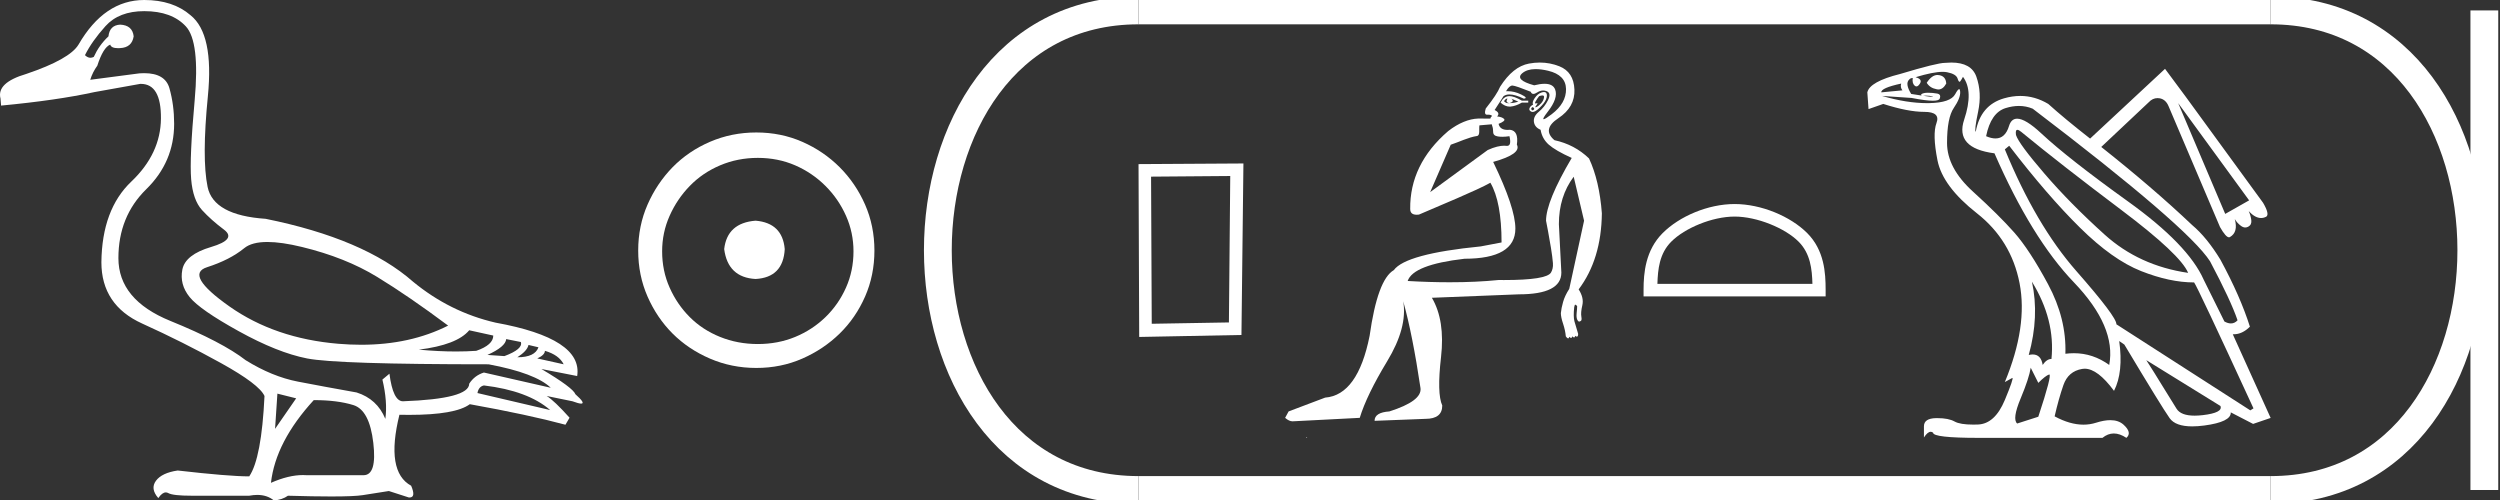 <?xml version="1.0" encoding="UTF-8" standalone="no"?>
<svg
   width="89.925"
   height="18.0"
   version="1.1"
   id="svg24"
   sodipodi:docname="pasherienmut.svg"
   inkscape:version="1.1.1 (3bf5ae0d25, 2021-09-20)"
   xmlns:inkscape="http://www.inkscape.org/namespaces/inkscape"
   xmlns:sodipodi="http://sodipodi.sourceforge.net/DTD/sodipodi-0.dtd"
   xmlns="http://www.w3.org/2000/svg"
   xmlns:svg="http://www.w3.org/2000/svg">
  <rect width="100%" height="100%" fill="#333333" stroke="none"/>
  <defs
     id="defs28" />
  <sodipodi:namedview
     id="namedview26"
     pagecolor="#ffffff"
     bordercolor="#666666"
     borderopacity="1.0"
     inkscape:pageshadow="2"
     inkscape:pageopacity="0.0"
     inkscape:pagecheckerboard="0"
     showgrid="false"
     inkscape:zoom="15.290567"
     inkscape:cx="44.96236"
     inkscape:cy="8.9924721"
     inkscape:window-width="1920"
     inkscape:window-height="1001"
     inkscape:window-x="-9"
     inkscape:window-y="-9"
     inkscape:window-maximized="1"
     inkscape:current-layer="svg24" />
  <path
     d="M 9.619 8.704 C 9.956 8.704 10.371 8.764 10.864 8.884 C 11.905 9.137 12.806 9.496 13.565 9.96 C 14.325 10.424 15.176 11.008 16.119 11.712 C 15.211 12.171 14.168 12.401 12.989 12.401 C 12.724 12.401 12.452 12.389 12.173 12.366 C 10.653 12.239 9.348 11.792 8.258 11.026 C 7.168 10.259 6.897 9.788 7.446 9.612 C 7.994 9.436 8.441 9.208 8.786 8.926 C 8.967 8.778 9.245 8.704 9.619 8.704 ZM 16.878 11.88 L 17.743 12.07 C 17.743 12.295 17.539 12.478 17.132 12.619 C 16.899 12.635 16.657 12.643 16.405 12.643 C 15.986 12.643 15.538 12.621 15.064 12.577 C 15.978 12.464 16.583 12.232 16.878 11.88 ZM 18.208 12.197 L 18.735 12.302 C 18.792 12.471 18.595 12.64 18.144 12.809 L 17.532 12.767 C 17.969 12.57 18.194 12.38 18.208 12.197 ZM 19.01 12.408 L 19.368 12.492 C 19.284 12.732 19.031 12.851 18.609 12.851 C 18.848 12.696 18.981 12.549 19.01 12.408 ZM 19.6 12.619 C 19.938 12.717 20.163 12.879 20.276 13.104 L 19.326 12.893 C 19.509 12.809 19.6 12.717 19.6 12.619 ZM 17.406 13.864 C 18.461 13.991 19.256 14.286 19.79 14.75 L 17.174 14.138 C 17.202 13.984 17.279 13.892 17.406 13.864 ZM 5.188 0.401 C 5.849 0.401 6.348 0.584 6.686 0.95 C 7.024 1.315 7.129 2.198 7.003 3.598 C 6.876 4.998 6.834 5.947 6.876 6.447 C 6.918 6.946 7.048 7.315 7.266 7.555 C 7.484 7.794 7.748 8.029 8.058 8.261 C 8.367 8.494 8.212 8.701 7.593 8.884 C 6.974 9.067 6.63 9.338 6.559 9.696 C 6.489 10.055 6.577 10.386 6.823 10.688 C 7.069 10.991 7.657 11.399 8.585 11.912 C 9.514 12.426 10.333 12.753 11.044 12.893 C 11.754 13.034 13.931 13.104 17.575 13.104 C 18.7 13.315 19.446 13.597 19.811 13.948 L 17.406 13.4 C 17.181 13.47 17.005 13.604 16.878 13.801 C 16.878 14.166 16.083 14.377 14.494 14.434 C 14.255 14.434 14.093 14.103 14.008 13.442 L 13.755 13.653 C 13.882 14.188 13.917 14.659 13.861 15.067 C 13.664 14.589 13.319 14.272 12.827 14.117 C 12.039 13.977 11.336 13.846 10.717 13.727 C 10.098 13.607 9.471 13.351 8.838 12.957 C 8.276 12.521 7.372 12.049 6.127 11.543 C 4.882 11.036 4.259 10.284 4.259 9.285 C 4.259 8.286 4.593 7.46 5.262 6.805 C 5.93 6.151 6.264 5.367 6.264 4.453 C 6.264 4.002 6.208 3.577 6.095 3.176 C 5.993 2.813 5.69 2.632 5.185 2.632 C 5.132 2.632 5.077 2.634 5.019 2.638 L 3.246 2.87 C 3.303 2.687 3.387 2.518 3.5 2.363 C 3.64 1.927 3.795 1.674 3.964 1.604 C 3.988 1.69 4.083 1.733 4.248 1.733 C 4.271 1.733 4.296 1.732 4.323 1.73 C 4.604 1.716 4.766 1.576 4.808 1.308 C 4.78 1.041 4.618 0.9 4.323 0.886 C 4.069 0.9 3.929 1.041 3.901 1.308 C 3.675 1.519 3.5 1.766 3.373 2.047 C 3.332 2.067 3.292 2.078 3.253 2.078 C 3.185 2.078 3.119 2.046 3.056 1.984 C 3.225 1.646 3.471 1.298 3.795 0.939 C 4.119 0.58 4.583 0.401 5.188 0.401 ZM 9.978 14.159 L 10.653 14.328 L 9.894 15.426 L 9.978 14.159 ZM 11.286 14.392 C 11.849 14.392 12.324 14.451 12.711 14.571 C 13.098 14.691 13.337 15.144 13.428 15.932 C 13.518 16.706 13.401 17.093 13.076 17.093 C 13.071 17.093 13.065 17.093 13.059 17.093 L 11.033 17.093 C 10.988 17.089 10.943 17.088 10.897 17.088 C 10.552 17.088 10.168 17.181 9.746 17.367 C 9.858 16.382 10.372 15.39 11.286 14.392 ZM 5.188 0.0 C 4.231 0.0 3.443 0.535 2.824 1.604 C 2.613 1.955 1.987 2.307 0.946 2.659 C 0.229 2.87 -0.081 3.165 0.018 3.545 L 0.039 3.798 C 1.375 3.672 2.494 3.51 3.394 3.313 L 5.04 3.018 C 5.048 3.017 5.057 3.017 5.065 3.017 C 5.555 3.017 5.796 3.432 5.789 4.263 C 5.782 5.107 5.427 5.863 4.724 6.531 C 4.02 7.199 3.661 8.166 3.647 9.433 C 3.647 10.46 4.136 11.195 5.114 11.638 C 6.092 12.081 7.038 12.556 7.952 13.062 C 8.867 13.569 9.387 13.962 9.514 14.244 C 9.443 15.735 9.26 16.699 8.965 17.135 C 8.473 17.135 7.615 17.064 6.391 16.924 C 6.011 16.98 5.751 17.103 5.61 17.293 C 5.469 17.483 5.497 17.691 5.694 17.916 C 5.788 17.78 5.878 17.712 5.965 17.712 C 5.995 17.712 6.024 17.72 6.053 17.736 C 6.166 17.8 6.447 17.831 6.897 17.831 L 8.965 17.831 C 9.067 17.812 9.163 17.802 9.254 17.802 C 9.49 17.802 9.689 17.868 9.851 18 C 10.048 17.986 10.217 17.93 10.358 17.831 C 10.979 17.849 11.498 17.858 11.917 17.858 C 12.474 17.858 12.851 17.842 13.048 17.81 C 13.393 17.754 13.706 17.705 13.987 17.662 L 14.705 17.894 C 14.713 17.895 14.721 17.895 14.729 17.895 C 14.89 17.895 14.91 17.754 14.789 17.472 C 14.17 17.135 14.03 16.284 14.367 14.919 L 14.367 14.919 C 14.486 14.922 14.601 14.923 14.712 14.923 C 15.825 14.923 16.554 14.795 16.899 14.539 C 18.306 14.792 19.453 15.039 20.339 15.278 L 20.487 15.025 C 20.121 14.617 19.847 14.356 19.664 14.244 L 19.664 14.244 L 20.592 14.434 C 20.742 14.49 20.846 14.518 20.904 14.518 C 21.02 14.518 20.951 14.406 20.698 14.181 C 20.641 14.026 20.234 13.723 19.474 13.273 L 19.474 13.273 L 20.761 13.526 C 20.902 12.626 19.924 11.986 17.828 11.606 C 16.731 11.353 15.739 10.86 14.853 10.129 C 13.685 9.102 11.919 8.349 9.556 7.871 C 8.304 7.787 7.607 7.403 7.467 6.721 C 7.326 6.039 7.33 4.952 7.477 3.461 C 7.625 1.97 7.418 0.999 6.855 0.549 C 6.433 0.183 5.877 0.0 5.188 0.0 Z"
     style="fill:#ffffff;stroke:none"
     id="path2" />
  <path
     d="M 27.178 7.938 C 26.497 7.992 26.12 8.332 26.049 8.96 C 26.138 9.641 26.515 9.999 27.178 10.035 C 27.841 9.999 28.191 9.641 28.227 8.96 C 28.173 8.332 27.823 7.992 27.178 7.938 ZM 27.259 5.679 C 27.743 5.679 28.191 5.769 28.603 5.948 C 29.015 6.127 29.378 6.374 29.692 6.688 C 30.006 7.001 30.252 7.36 30.431 7.763 C 30.611 8.166 30.7 8.592 30.7 9.04 C 30.7 9.506 30.611 9.941 30.431 10.344 C 30.252 10.748 30.006 11.102 29.692 11.407 C 29.378 11.711 29.015 11.949 28.603 12.119 C 28.191 12.289 27.743 12.375 27.259 12.375 C 26.775 12.375 26.322 12.289 25.901 12.119 C 25.479 11.949 25.116 11.711 24.812 11.407 C 24.507 11.102 24.265 10.748 24.086 10.344 C 23.906 9.941 23.817 9.506 23.817 9.04 C 23.817 8.592 23.906 8.166 24.086 7.763 C 24.265 7.36 24.507 7.001 24.812 6.688 C 25.116 6.374 25.479 6.127 25.901 5.948 C 26.322 5.769 26.775 5.679 27.259 5.679 ZM 27.205 4.765 C 26.613 4.765 26.057 4.877 25.538 5.101 C 25.018 5.325 24.57 5.63 24.193 6.015 C 23.817 6.401 23.516 6.849 23.292 7.36 C 23.068 7.871 22.956 8.422 22.956 9.013 C 22.956 9.605 23.068 10.156 23.292 10.667 C 23.516 11.178 23.817 11.622 24.193 11.998 C 24.57 12.375 25.018 12.675 25.538 12.899 C 26.057 13.123 26.613 13.235 27.205 13.235 C 27.796 13.235 28.348 13.123 28.858 12.899 C 29.369 12.675 29.817 12.375 30.203 11.998 C 30.588 11.622 30.893 11.178 31.117 10.667 C 31.341 10.156 31.453 9.605 31.453 9.013 C 31.453 8.422 31.341 7.871 31.117 7.36 C 30.893 6.849 30.588 6.401 30.203 6.015 C 29.817 5.63 29.369 5.325 28.858 5.101 C 28.348 4.877 27.796 4.765 27.205 4.765 Z"
     style="fill:#ffffff;stroke:none"
     id="path4" />
  <path
     d="M 44.252 6.331 L 44.204 11.598 L 41.428 11.646 L 41.404 6.354 L 44.252 6.331 ZM 44.726 5.88 L 40.953 5.903 L 40.977 12.12 L 44.655 12.049 L 44.726 5.88 Z"
     style="fill:#ffffff;stroke:none"
     id="path6" />
  <path
     d="M 54.209 3.546 C 54.209 3.546 54.21 3.546 54.211 3.546 C 54.215 3.546 54.22 3.547 54.224 3.549 C 54.165 3.643 54.189 3.697 54.295 3.709 C 54.426 3.673 54.449 3.62 54.366 3.549 L 54.366 3.549 C 54.449 3.584 54.532 3.62 54.615 3.655 C 54.509 3.691 54.402 3.709 54.295 3.709 C 54.281 3.711 54.268 3.712 54.255 3.712 C 54.191 3.712 54.139 3.687 54.1 3.638 C 54.14 3.577 54.177 3.546 54.209 3.546 ZM 54.293 3.458 C 54.282 3.458 54.27 3.459 54.26 3.46 C 54.141 3.471 54.047 3.549 53.975 3.691 C 54.082 3.787 54.191 3.835 54.302 3.835 C 54.315 3.835 54.327 3.834 54.34 3.833 C 54.464 3.821 54.597 3.774 54.74 3.691 L 54.971 3.691 L 54.971 3.62 L 54.74 3.62 C 54.557 3.512 54.409 3.458 54.294 3.458 C 54.294 3.458 54.293 3.458 54.293 3.458 ZM 55.48 3.433 C 55.527 3.433 55.547 3.456 55.539 3.504 C 55.528 3.581 55.492 3.652 55.433 3.717 C 55.374 3.782 55.317 3.827 55.264 3.851 C 55.25 3.857 55.239 3.86 55.233 3.86 C 55.214 3.86 55.225 3.836 55.264 3.788 C 55.306 3.737 55.315 3.712 55.291 3.712 C 55.284 3.712 55.275 3.713 55.264 3.717 C 55.252 3.721 55.243 3.723 55.236 3.723 C 55.209 3.723 55.209 3.697 55.237 3.646 C 55.273 3.581 55.314 3.519 55.362 3.46 C 55.41 3.442 55.449 3.433 55.478 3.433 C 55.479 3.433 55.479 3.433 55.48 3.433 ZM 55.131 3.851 C 55.19 3.886 55.202 3.919 55.166 3.948 C 55.15 3.962 55.136 3.969 55.123 3.969 C 55.108 3.969 55.096 3.959 55.086 3.939 C 55.068 3.904 55.083 3.874 55.131 3.851 ZM 55.539 3.31 C 55.514 3.31 55.484 3.316 55.451 3.326 C 55.356 3.356 55.273 3.424 55.202 3.531 C 55.131 3.637 55.113 3.714 55.148 3.762 C 55.077 3.797 55.033 3.842 55.015 3.895 C 54.997 3.949 55.021 3.99 55.086 4.019 C 55.099 4.025 55.114 4.028 55.129 4.028 C 55.191 4.028 55.271 3.981 55.371 3.886 C 55.495 3.768 55.575 3.664 55.611 3.575 C 55.646 3.486 55.652 3.415 55.628 3.362 C 55.613 3.329 55.585 3.311 55.542 3.311 C 55.541 3.311 55.54 3.31 55.539 3.31 ZM 55.24 2.486 C 55.37 2.486 55.517 2.505 55.682 2.544 C 56.108 2.645 56.324 2.864 56.33 3.202 C 56.336 3.54 56.164 3.842 55.815 4.108 C 55.658 4.228 55.561 4.288 55.527 4.288 C 55.484 4.288 55.533 4.199 55.673 4.019 C 55.927 3.694 56.016 3.427 55.939 3.22 C 55.888 3.083 55.761 3.014 55.558 3.014 C 55.453 3.014 55.329 3.032 55.184 3.069 C 54.71 2.938 54.568 2.793 54.757 2.633 C 54.87 2.538 55.024 2.489 55.22 2.486 C 55.227 2.486 55.233 2.486 55.24 2.486 ZM 53.659 4.471 C 53.661 4.487 53.665 4.506 53.673 4.526 C 53.697 4.585 53.709 4.659 53.709 4.748 C 53.709 4.837 53.765 4.89 53.878 4.908 C 53.926 4.916 53.979 4.92 54.038 4.92 C 54.115 4.92 54.201 4.913 54.295 4.899 L 54.295 4.899 C 54.351 5.132 54.321 5.248 54.206 5.248 C 54.197 5.248 54.189 5.247 54.18 5.246 C 54.157 5.243 54.132 5.241 54.104 5.241 C 53.964 5.241 53.761 5.282 53.513 5.397 L 51.443 6.911 C 51.73 6.242 51.98 5.672 52.183 5.206 C 52.506 5.099 52.815 4.939 53.126 4.892 C 53.25 4.874 53.191 4.649 53.215 4.509 C 53.247 4.509 53.496 4.484 53.659 4.471 ZM 54.402 3.077 C 54.402 3.077 54.403 3.077 54.404 3.077 C 54.406 3.077 54.408 3.077 54.411 3.078 C 54.488 3.084 54.704 3.158 55.06 3.3 C 55.079 3.352 55.111 3.378 55.156 3.378 C 55.193 3.378 55.237 3.361 55.291 3.326 C 55.364 3.279 55.436 3.255 55.507 3.255 C 55.551 3.255 55.594 3.264 55.637 3.282 C 55.75 3.329 55.765 3.436 55.682 3.602 C 55.599 3.768 55.489 3.907 55.353 4.019 C 55.217 4.132 55.157 4.253 55.175 4.384 C 55.193 4.514 55.273 4.609 55.415 4.668 C 55.451 4.882 55.548 5.059 55.708 5.202 C 55.868 5.344 56.144 5.504 56.535 5.681 C 55.919 6.724 55.611 7.477 55.611 7.939 C 55.611 7.939 55.643 8.098 55.684 8.321 C 55.75 8.673 55.838 9.181 55.859 9.467 C 55.87 9.609 55.838 9.723 55.788 9.805 C 55.679 9.984 55.115 10.073 54.102 10.073 C 54.038 10.073 53.972 10.072 53.904 10.072 C 53.369 10.126 52.784 10.153 52.149 10.153 C 51.672 10.153 51.167 10.138 50.634 10.107 C 50.764 9.716 51.446 9.449 52.678 9.307 C 53.898 9.307 54.508 8.946 54.508 8.223 C 54.508 7.725 54.242 6.926 53.709 5.824 C 54.396 5.634 54.68 5.427 54.562 5.202 C 54.609 4.87 54.526 4.692 54.313 4.668 C 54.283 4.671 54.255 4.673 54.229 4.673 C 54.044 4.673 53.935 4.6 53.904 4.455 C 54.082 4.384 54.147 4.325 54.1 4.277 C 54.052 4.23 53.969 4.2 53.851 4.188 C 53.934 4.106 53.904 4.028 53.762 3.957 L 54.082 3.46 C 54.138 3.418 54.209 3.397 54.295 3.397 C 54.43 3.397 54.601 3.448 54.811 3.549 C 54.929 3.537 54.897 3.486 54.713 3.397 C 54.551 3.319 54.391 3.28 54.234 3.28 C 54.213 3.28 54.192 3.281 54.171 3.282 C 54.25 3.145 54.327 3.077 54.402 3.077 ZM 55.386 2.25 C 55.259 2.25 55.129 2.262 54.997 2.287 C 54.612 2.358 54.266 2.636 53.958 3.122 C 53.886 3.3 53.715 3.56 53.442 3.904 C 53.396 4.052 53.411 4.126 53.487 4.126 C 53.49 4.126 53.492 4.126 53.496 4.126 C 53.507 4.125 53.519 4.125 53.53 4.125 C 53.595 4.125 53.643 4.14 53.673 4.171 C 53.634 4.2 53.613 4.232 53.61 4.266 L 53.171 4.264 C 52.836 4.276 52.464 4.426 52.094 4.713 C 51.162 5.513 50.713 6.454 50.725 7.517 C 50.725 7.66 50.807 7.724 50.959 7.724 C 50.984 7.724 51.011 7.722 51.039 7.719 C 51.726 7.42 53.131 6.846 53.609 6.573 C 53.877 7.032 54.011 7.748 54.011 8.721 L 53.264 8.863 C 51.463 9.041 50.421 9.325 50.136 9.716 C 49.745 9.941 49.455 10.729 49.265 12.08 C 48.981 13.502 48.448 14.242 47.666 14.302 L 46.351 14.799 L 46.226 15.03 C 46.321 15.113 46.41 15.155 46.493 15.155 L 48.91 15.03 C 49.076 14.485 49.405 13.807 49.896 12.995 C 50.388 12.184 50.581 11.464 50.474 10.836 L 50.474 10.836 C 50.699 11.641 50.906 12.684 51.096 13.964 C 51.132 14.272 50.758 14.55 49.976 14.799 C 49.621 14.823 49.443 14.936 49.443 15.137 L 51.274 15.066 C 51.677 15.066 51.878 14.906 51.878 14.586 C 51.748 14.301 51.733 13.721 51.834 12.844 C 51.934 11.967 51.825 11.256 51.505 10.711 L 54.633 10.587 C 55.652 10.587 56.162 10.326 56.162 9.805 L 56.073 8.063 C 56.073 7.4 56.25 6.831 56.606 6.357 L 56.979 7.939 L 56.446 10.391 C 56.339 10.557 56.265 10.714 56.224 10.862 C 56.182 11.01 56.155 11.144 56.144 11.262 C 56.144 11.357 56.17 11.484 56.224 11.644 C 56.277 11.804 56.31 11.955 56.322 12.098 C 56.345 12.133 56.369 12.157 56.393 12.169 C 56.397 12.171 56.402 12.172 56.406 12.172 C 56.423 12.172 56.436 12.153 56.446 12.115 C 56.473 12.142 56.495 12.156 56.512 12.156 C 56.532 12.156 56.546 12.136 56.552 12.098 C 56.579 12.125 56.601 12.138 56.619 12.138 C 56.639 12.138 56.653 12.119 56.659 12.08 C 56.678 12.099 56.697 12.108 56.716 12.108 C 56.721 12.108 56.726 12.108 56.73 12.107 C 56.754 12.101 56.766 12.068 56.766 12.009 C 56.707 11.819 56.662 11.668 56.632 11.556 C 56.603 11.443 56.6 11.274 56.624 11.049 C 56.636 10.99 56.647 10.96 56.659 10.96 C 56.683 10.96 56.707 10.978 56.73 11.013 C 56.73 11.073 56.724 11.156 56.712 11.262 C 56.701 11.369 56.709 11.452 56.739 11.511 C 56.758 11.548 56.78 11.567 56.805 11.567 C 56.82 11.567 56.837 11.56 56.855 11.547 C 56.89 11.535 56.899 11.481 56.881 11.387 C 56.864 11.292 56.875 11.156 56.917 10.978 C 56.958 10.8 56.914 10.611 56.784 10.409 C 57.329 9.686 57.607 8.774 57.619 7.672 C 57.56 6.89 57.406 6.232 57.157 5.699 C 56.813 5.367 56.399 5.148 55.913 5.042 C 55.605 4.781 55.652 4.517 56.055 4.251 C 56.458 3.984 56.65 3.64 56.632 3.22 C 56.615 2.799 56.434 2.521 56.09 2.384 C 55.865 2.295 55.63 2.25 55.387 2.25 C 55.387 2.25 55.386 2.25 55.386 2.25 ZM 46.979 15.728 C 46.978 15.735 46.98 15.743 46.979 15.75 C 46.983 15.75 46.987 15.75 46.99 15.75 C 46.999 15.75 47.005 15.75 47.013 15.75 C 47.016 15.75 47.02 15.75 47.024 15.75 C 47.011 15.74 46.991 15.737 46.979 15.728 Z"
     style="fill:#ffffff;stroke:none"
     id="path8" />
  <path
     d="M 62.394 7.79 C 63.199 7.79 64.207 8.204 64.695 8.692 C 65.122 9.118 65.178 9.684 65.193 10.21 L 59.617 10.21 C 59.633 9.684 59.689 9.118 60.116 8.692 C 60.603 8.204 61.588 7.79 62.394 7.79 ZM 62.394 7.339 C 61.438 7.339 60.41 7.78 59.807 8.383 C 59.189 9.001 59.119 9.815 59.119 10.424 L 59.119 10.661 L 65.668 10.661 L 65.668 10.424 C 65.668 9.815 65.622 9.001 65.004 8.383 C 64.401 7.78 63.349 7.339 62.394 7.339 Z"
     style="fill:#ffffff;stroke:none"
     id="path10" />
  <path
     d="M 69.691 2.697 Q 69.487 2.697 69.304 2.978 Q 69.419 3.164 69.648 3.207 Q 69.687 3.218 69.724 3.218 Q 69.889 3.218 70.006 3.006 Q 69.992 2.748 69.763 2.705 Q 69.727 2.697 69.691 2.697 ZM 68.386 3.006 Q 68.343 3.136 68.43 3.25 L 67.67 3.322 Q 67.655 3.164 68.386 3.006 ZM 69.114 3.436 Q 69.114 3.436 69.114 3.436 L 69.114 3.436 L 69.114 3.436 ZM 69.289 3.44 Q 69.425 3.44 69.512 3.472 Q 69.547 3.485 69.513 3.485 Q 69.452 3.485 69.176 3.445 L 69.176 3.445 Q 69.236 3.44 69.289 3.44 ZM 78.349 3.709 L 80.901 7.207 L 80.041 7.694 L 78.349 3.709 ZM 72.566 4.67 Q 72.614 4.67 72.701 4.741 Q 74.149 5.931 76.292 7.543 Q 78.435 9.156 78.707 9.815 Q 76.944 9.557 75.704 8.439 Q 74.464 7.321 73.54 6.246 Q 72.615 5.171 72.515 4.856 Q 72.488 4.67 72.566 4.67 ZM 72.621 3.811 Q 72.881 3.811 73.117 3.91 Q 78.693 8.153 79.496 9.4 Q 80.241 10.805 80.485 11.521 Q 80.381 11.634 80.245 11.634 Q 80.138 11.634 80.012 11.564 L 79.266 10.059 Q 78.707 8.798 76.55 7.25 Q 74.393 5.701 73.425 4.798 Q 72.858 4.269 72.557 4.269 Q 72.344 4.269 72.264 4.533 Q 72.128 4.98 71.778 4.98 Q 71.628 4.98 71.44 4.899 Q 71.612 4.053 72.142 3.888 Q 72.391 3.811 72.621 3.811 ZM 73.088 10.131 Q 73.934 11.507 73.791 12.912 Q 73.619 12.912 73.475 13.127 Q 73.416 12.75 73.116 12.75 Q 73.051 12.75 72.974 12.768 Q 73.361 11.378 73.088 10.131 ZM 69.876 2.584 Q 69.966 2.584 70.035 2.598 Q 70.365 2.662 70.415 2.827 Q 70.45 2.942 70.485 2.942 Q 70.5 2.942 70.515 2.92 Q 70.565 2.849 70.608 2.763 Q 70.995 3.279 70.651 4.304 Q 70.307 5.329 71.741 5.515 Q 73.074 8.568 74.601 10.159 Q 76.127 11.751 75.869 13.127 Q 75.283 12.705 74.6 12.705 Q 74.449 12.705 74.292 12.725 Q 74.335 11.464 73.669 10.224 Q 73.002 8.984 72.45 8.36 Q 71.898 7.737 70.967 6.891 Q 70.035 6.045 70.035 5.142 Q 70.035 4.239 70.279 3.881 Q 70.522 3.523 70.508 3.3 Q 70.502 3.207 70.47 3.207 Q 70.425 3.207 70.329 3.386 Q 70.164 3.695 69.397 3.709 Q 69.359 3.71 69.32 3.71 Q 68.584 3.71 67.698 3.451 L 67.698 3.451 L 68.759 3.523 Q 69.272 3.623 69.525 3.623 Q 69.74 3.623 69.77 3.551 Q 69.834 3.394 69.677 3.365 Q 69.519 3.336 69.347 3.336 Q 69.175 3.336 69.103 3.394 L 69.114 3.436 L 69.114 3.436 Q 68.958 3.413 68.745 3.379 Q 68.516 3.006 68.673 2.863 Q 68.716 2.806 68.802 2.806 Q 68.774 2.992 68.867 3.078 Q 68.9 3.109 68.933 3.109 Q 68.995 3.109 69.06 3.006 Q 69.161 2.849 68.903 2.777 Q 69.537 2.584 69.876 2.584 ZM 72.271 5.243 Q 73.647 7.035 74.816 8.188 Q 75.984 9.342 77.016 9.751 Q 78.048 10.159 78.922 10.159 Q 79.037 10.303 81.058 14.689 L 80.944 14.761 L 76.127 11.665 Q 76.142 11.407 74.687 9.751 Q 73.232 8.095 72.114 5.372 L 72.271 5.243 ZM 77.202 12.955 L 79.869 14.603 Q 79.969 14.847 79.231 14.933 Q 79.072 14.951 78.939 14.951 Q 78.449 14.951 78.292 14.704 Q 78.091 14.388 77.79 13.894 Q 77.489 13.399 77.202 12.955 ZM 73.045 13.227 L 73.318 13.772 Q 73.576 13.514 73.705 13.471 Q 73.708 13.47 73.711 13.47 Q 73.82 13.47 73.318 14.99 L 72.558 15.234 Q 72.372 15.076 72.68 14.338 Q 72.988 13.6 73.045 13.227 ZM 70.188 2.25 Q 70.082 2.25 69.963 2.261 Q 69.677 2.261 68.343 2.662 Q 67.254 2.935 67.168 3.322 L 67.211 3.924 L 67.741 3.738 Q 68.63 4.024 69.218 4.024 Q 69.806 4.024 69.655 4.426 Q 69.505 4.827 69.691 5.766 Q 69.877 6.705 71.11 7.672 Q 72.343 8.64 72.644 10.188 Q 72.945 11.736 72.114 13.743 L 72.372 13.6 Q 72.379 13.594 72.384 13.594 Q 72.444 13.594 72.114 14.388 Q 71.755 15.248 71.146 15.27 Q 71.059 15.273 70.98 15.273 Q 70.504 15.273 70.307 15.162 Q 70.09 15.04 69.686 15.04 Q 69.664 15.04 69.641 15.04 Q 69.204 15.048 69.204 15.334 L 69.204 15.736 Q 69.337 15.531 69.448 15.531 Q 69.492 15.531 69.533 15.564 Q 69.533 15.75 71.167 15.75 L 75.625 15.75 Q 75.819 15.592 76.034 15.592 Q 76.249 15.592 76.486 15.75 Q 76.701 15.564 76.385 15.277 Q 76.205 15.113 75.908 15.113 Q 75.685 15.113 75.396 15.205 Q 75.176 15.275 74.942 15.275 Q 74.456 15.275 73.905 14.976 Q 74.049 14.345 74.221 13.851 Q 74.393 13.356 74.894 13.27 Q 74.939 13.262 74.985 13.262 Q 75.454 13.262 76.041 14.059 Q 76.385 13.385 76.228 12.267 L 76.228 12.267 L 76.414 12.396 Q 77.761 14.646 78.041 15.04 Q 78.251 15.337 78.853 15.337 Q 79.049 15.337 79.288 15.306 Q 80.256 15.177 80.241 14.833 L 80.241 14.833 L 81.044 15.248 L 81.675 15.033 L 80.313 12.023 L 80.313 12.023 Q 80.329 12.024 80.344 12.024 Q 80.656 12.024 80.929 11.751 Q 80.585 10.661 79.869 9.342 Q 79.381 8.54 78.851 8.095 Q 77.446 6.762 75.582 5.286 L 77.288 3.68 Q 77.428 3.529 77.606 3.529 Q 77.647 3.529 77.69 3.537 Q 77.905 3.58 78.005 3.824 L 79.854 8.167 Q 80.063 8.536 80.177 8.536 Q 80.196 8.536 80.213 8.525 Q 80.514 8.353 80.385 7.88 L 80.385 7.88 Q 80.471 8.024 80.607 8.124 Q 80.686 8.183 80.763 8.183 Q 80.818 8.183 80.872 8.153 Q 81.001 8.081 80.979 7.916 Q 80.958 7.751 80.886 7.594 L 80.886 7.594 Q 81.115 7.842 81.33 7.842 Q 81.425 7.842 81.517 7.794 Q 81.646 7.708 81.402 7.293 L 78.621 3.48 L 77.876 2.476 L 75.181 4.985 Q 74.264 4.268 73.676 3.738 Q 73.195 3.451 72.671 3.451 Q 72.384 3.451 72.085 3.537 Q 71.239 3.781 71.067 4.741 Q 71.01 4.698 71.153 4.017 Q 71.296 3.336 71.089 2.756 Q 70.908 2.25 70.188 2.25 Z"
     style="fill:#ffffff;stroke:none"
     id="path12" />
  <path
     d="M 40.953 0.375 C 31.328 0.375 31.328 17.625 40.953 17.625 "
     style="fill:none;stroke:#ffffff;stroke-width:1"
     id="path14" />
  <path
     d="M 40.953 0.375 L 81.675 0.375 "
     style="fill:none;stroke:#ffffff;stroke-width:1"
     id="path16" />
  <path
     d="M 40.953 17.625 L 81.675 17.625 "
     style="fill:none;stroke:#ffffff;stroke-width:1"
     id="path18" />
  <path
     d="M 89.362 0.375 L 89.362 17.625 "
     style="fill:none;stroke:#ffffff;stroke-width:1"
     id="path20" />
  <path
     d="M 81.675 0.375 C 91.3 0.375 91.3 17.625 81.675 17.625 "
     style="fill:none;stroke:#ffffff;stroke-width:1"
     id="path22" />
</svg>
